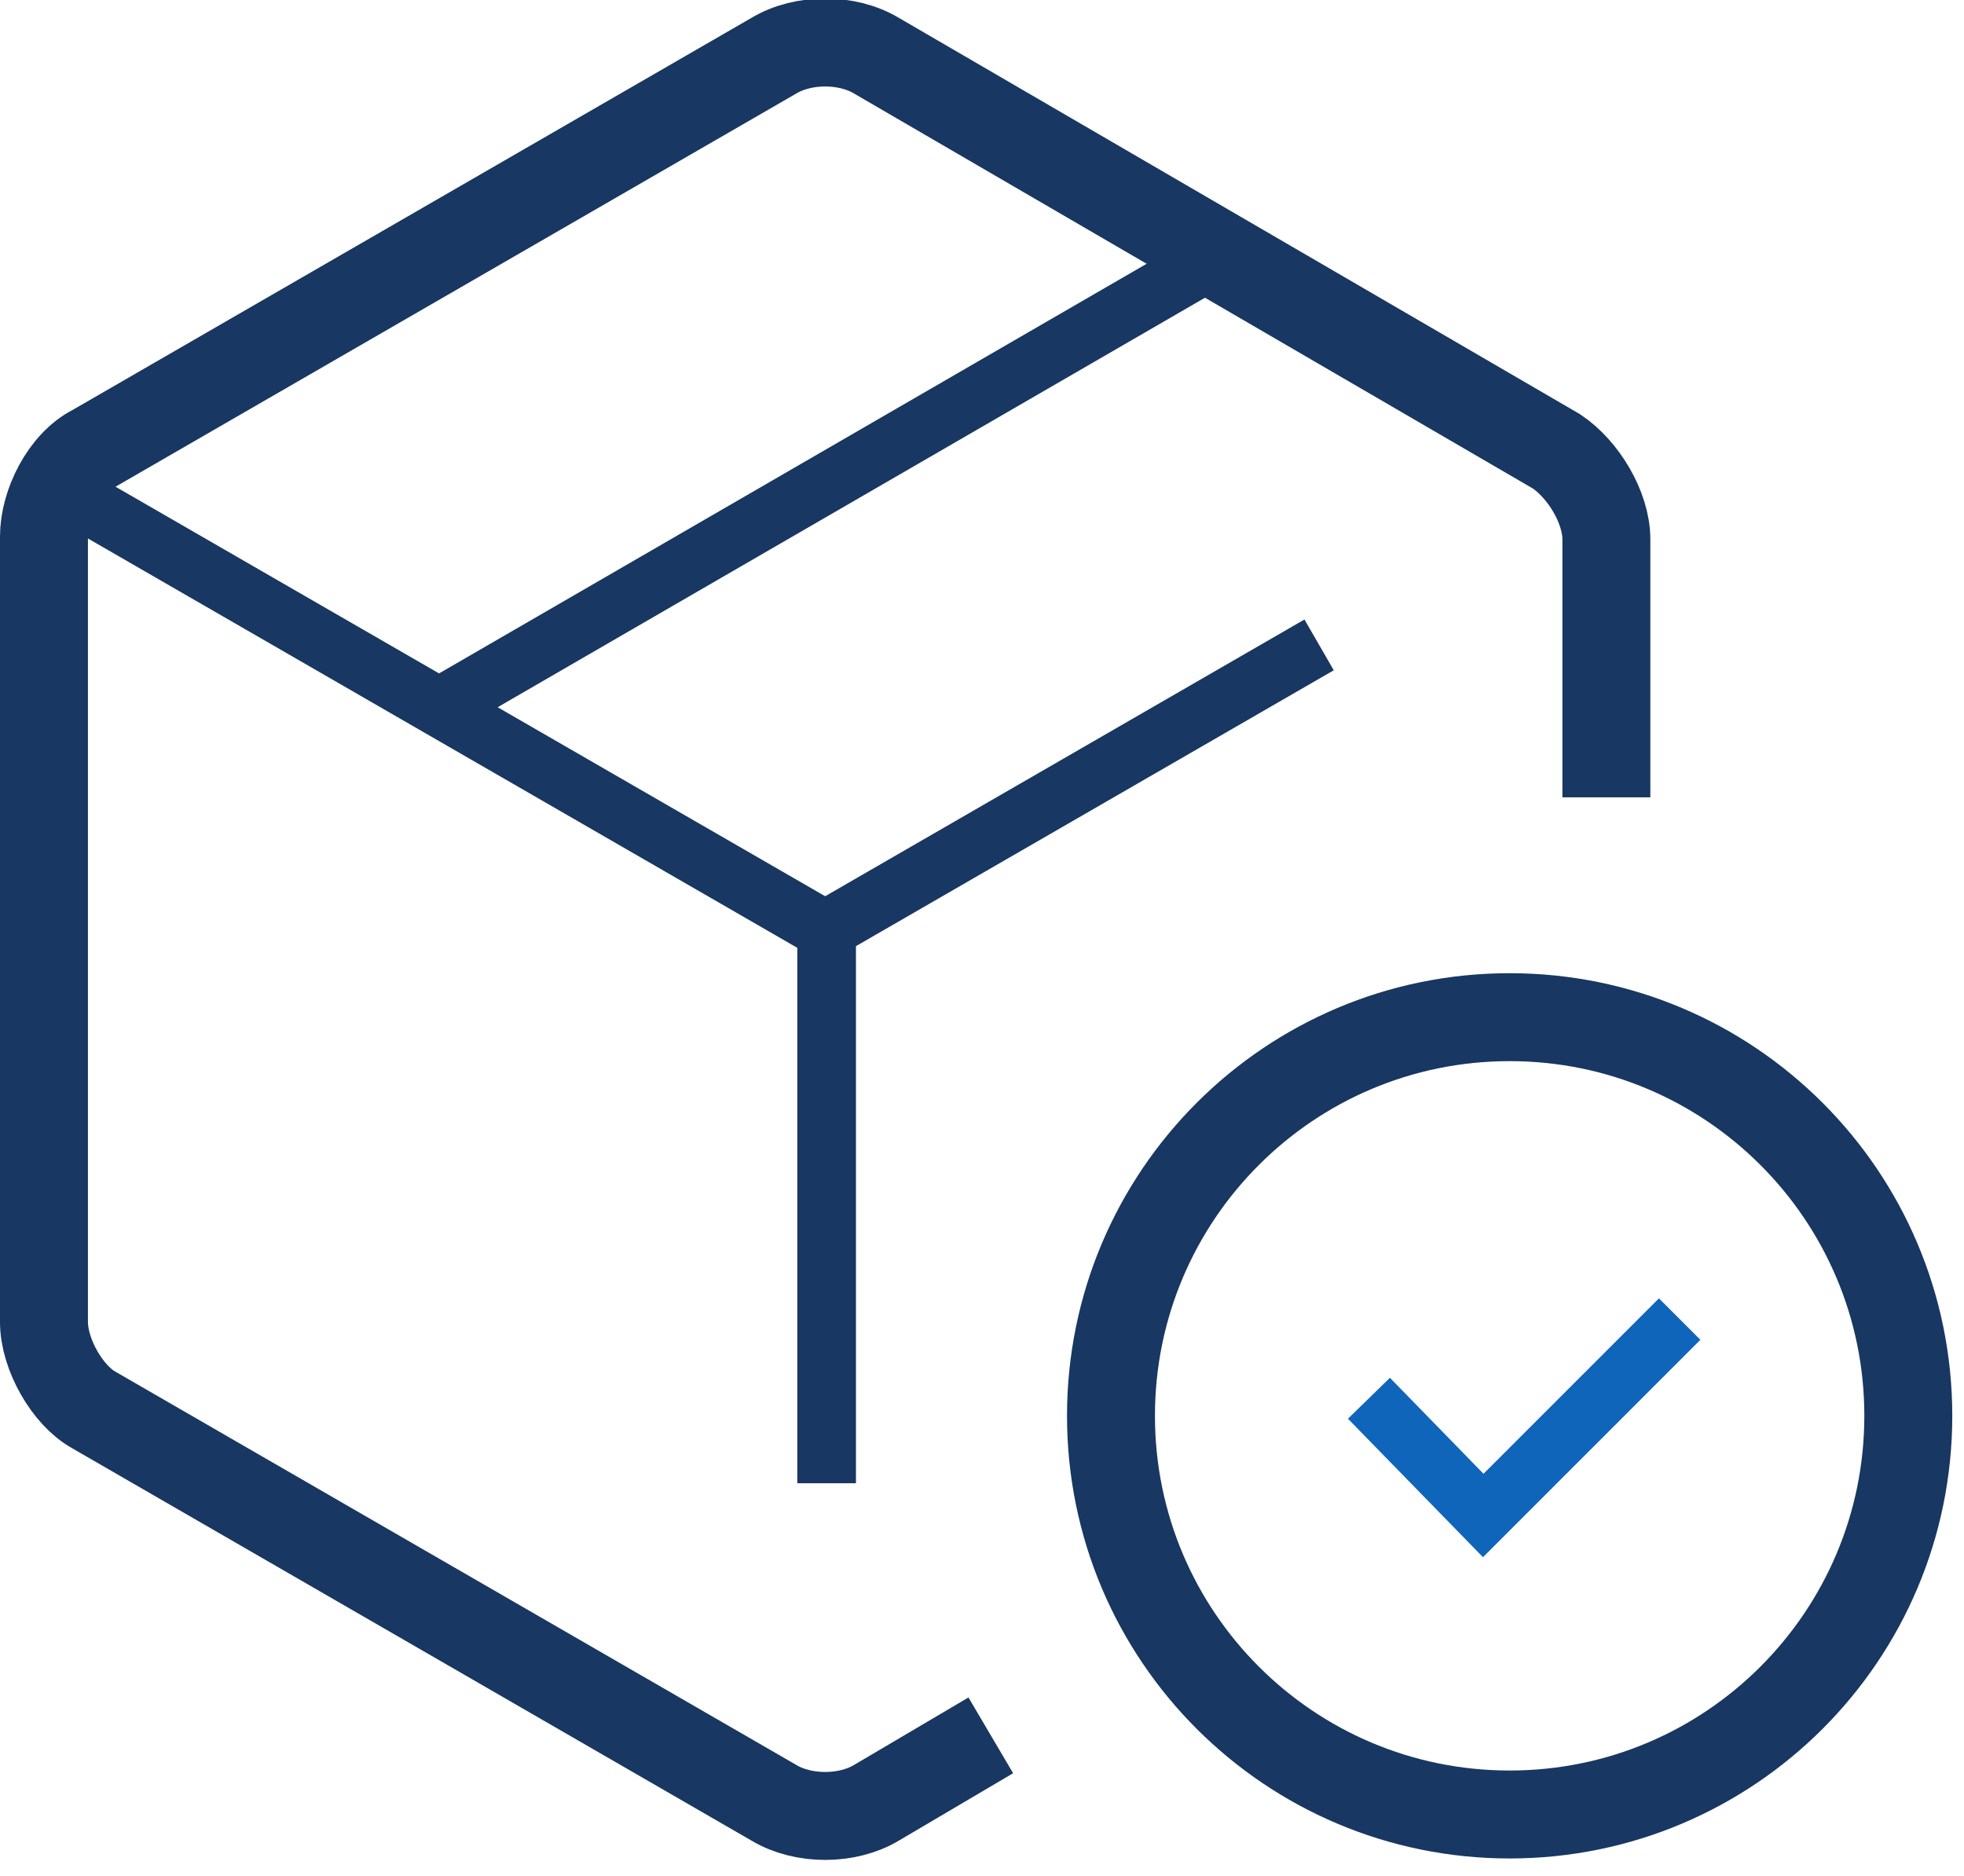 <svg width="67" height="64" viewBox="0 0 67 64" fill="none" xmlns="http://www.w3.org/2000/svg">
<g clip-path="url(#clip0)">
<path d="M46.7 47.7L50.6 51.7L57.3 45" stroke="#0F65BA" stroke-width="2" stroke-miterlimit="10"/>
<path d="M51.5 61.9C59.011 61.9 65.1 55.811 65.1 48.3C65.1 40.789 59.011 34.7 51.5 34.7C43.989 34.7 37.9 40.789 37.9 48.3C37.9 55.811 43.989 61.9 51.5 61.9Z" stroke="#183762" stroke-width="3" stroke-miterlimit="10"/>
<path d="M54.8 27.2V18.4C54.8 17.3 54 16 53.1 15.4L29.9 1.9C28.9 1.3 27.4 1.3 26.4 1.9L3.2 15.3C2.2 15.8 1.5 17.2 1.5 18.3V45.1C1.5 46.2 2.3 47.6 3.2 48.1L26.4 61.5C27.4 62.1 28.9 62.1 29.9 61.5L33.8 59.2" stroke="#183762" stroke-width="3" stroke-miterlimit="10"/>
<path d="M28.2 31.5V50.6" stroke="#183762" stroke-width="2" stroke-miterlimit="10"/>
<path d="M2.8 17.1L28.1 31.7" stroke="#183762" stroke-width="2" stroke-miterlimit="10"/>
<path d="M45 22L28.2 31.7" stroke="#183762" stroke-width="2" stroke-miterlimit="10"/>
<path d="M41.8 8.6L15.2 24" stroke="#183762" stroke-width="2" stroke-miterlimit="10"/>
</g>
<defs>
<clipPath id="clip0">
<rect width="66.7" height="63.5" fill="white"/>
</clipPath>
</defs>
</svg>
